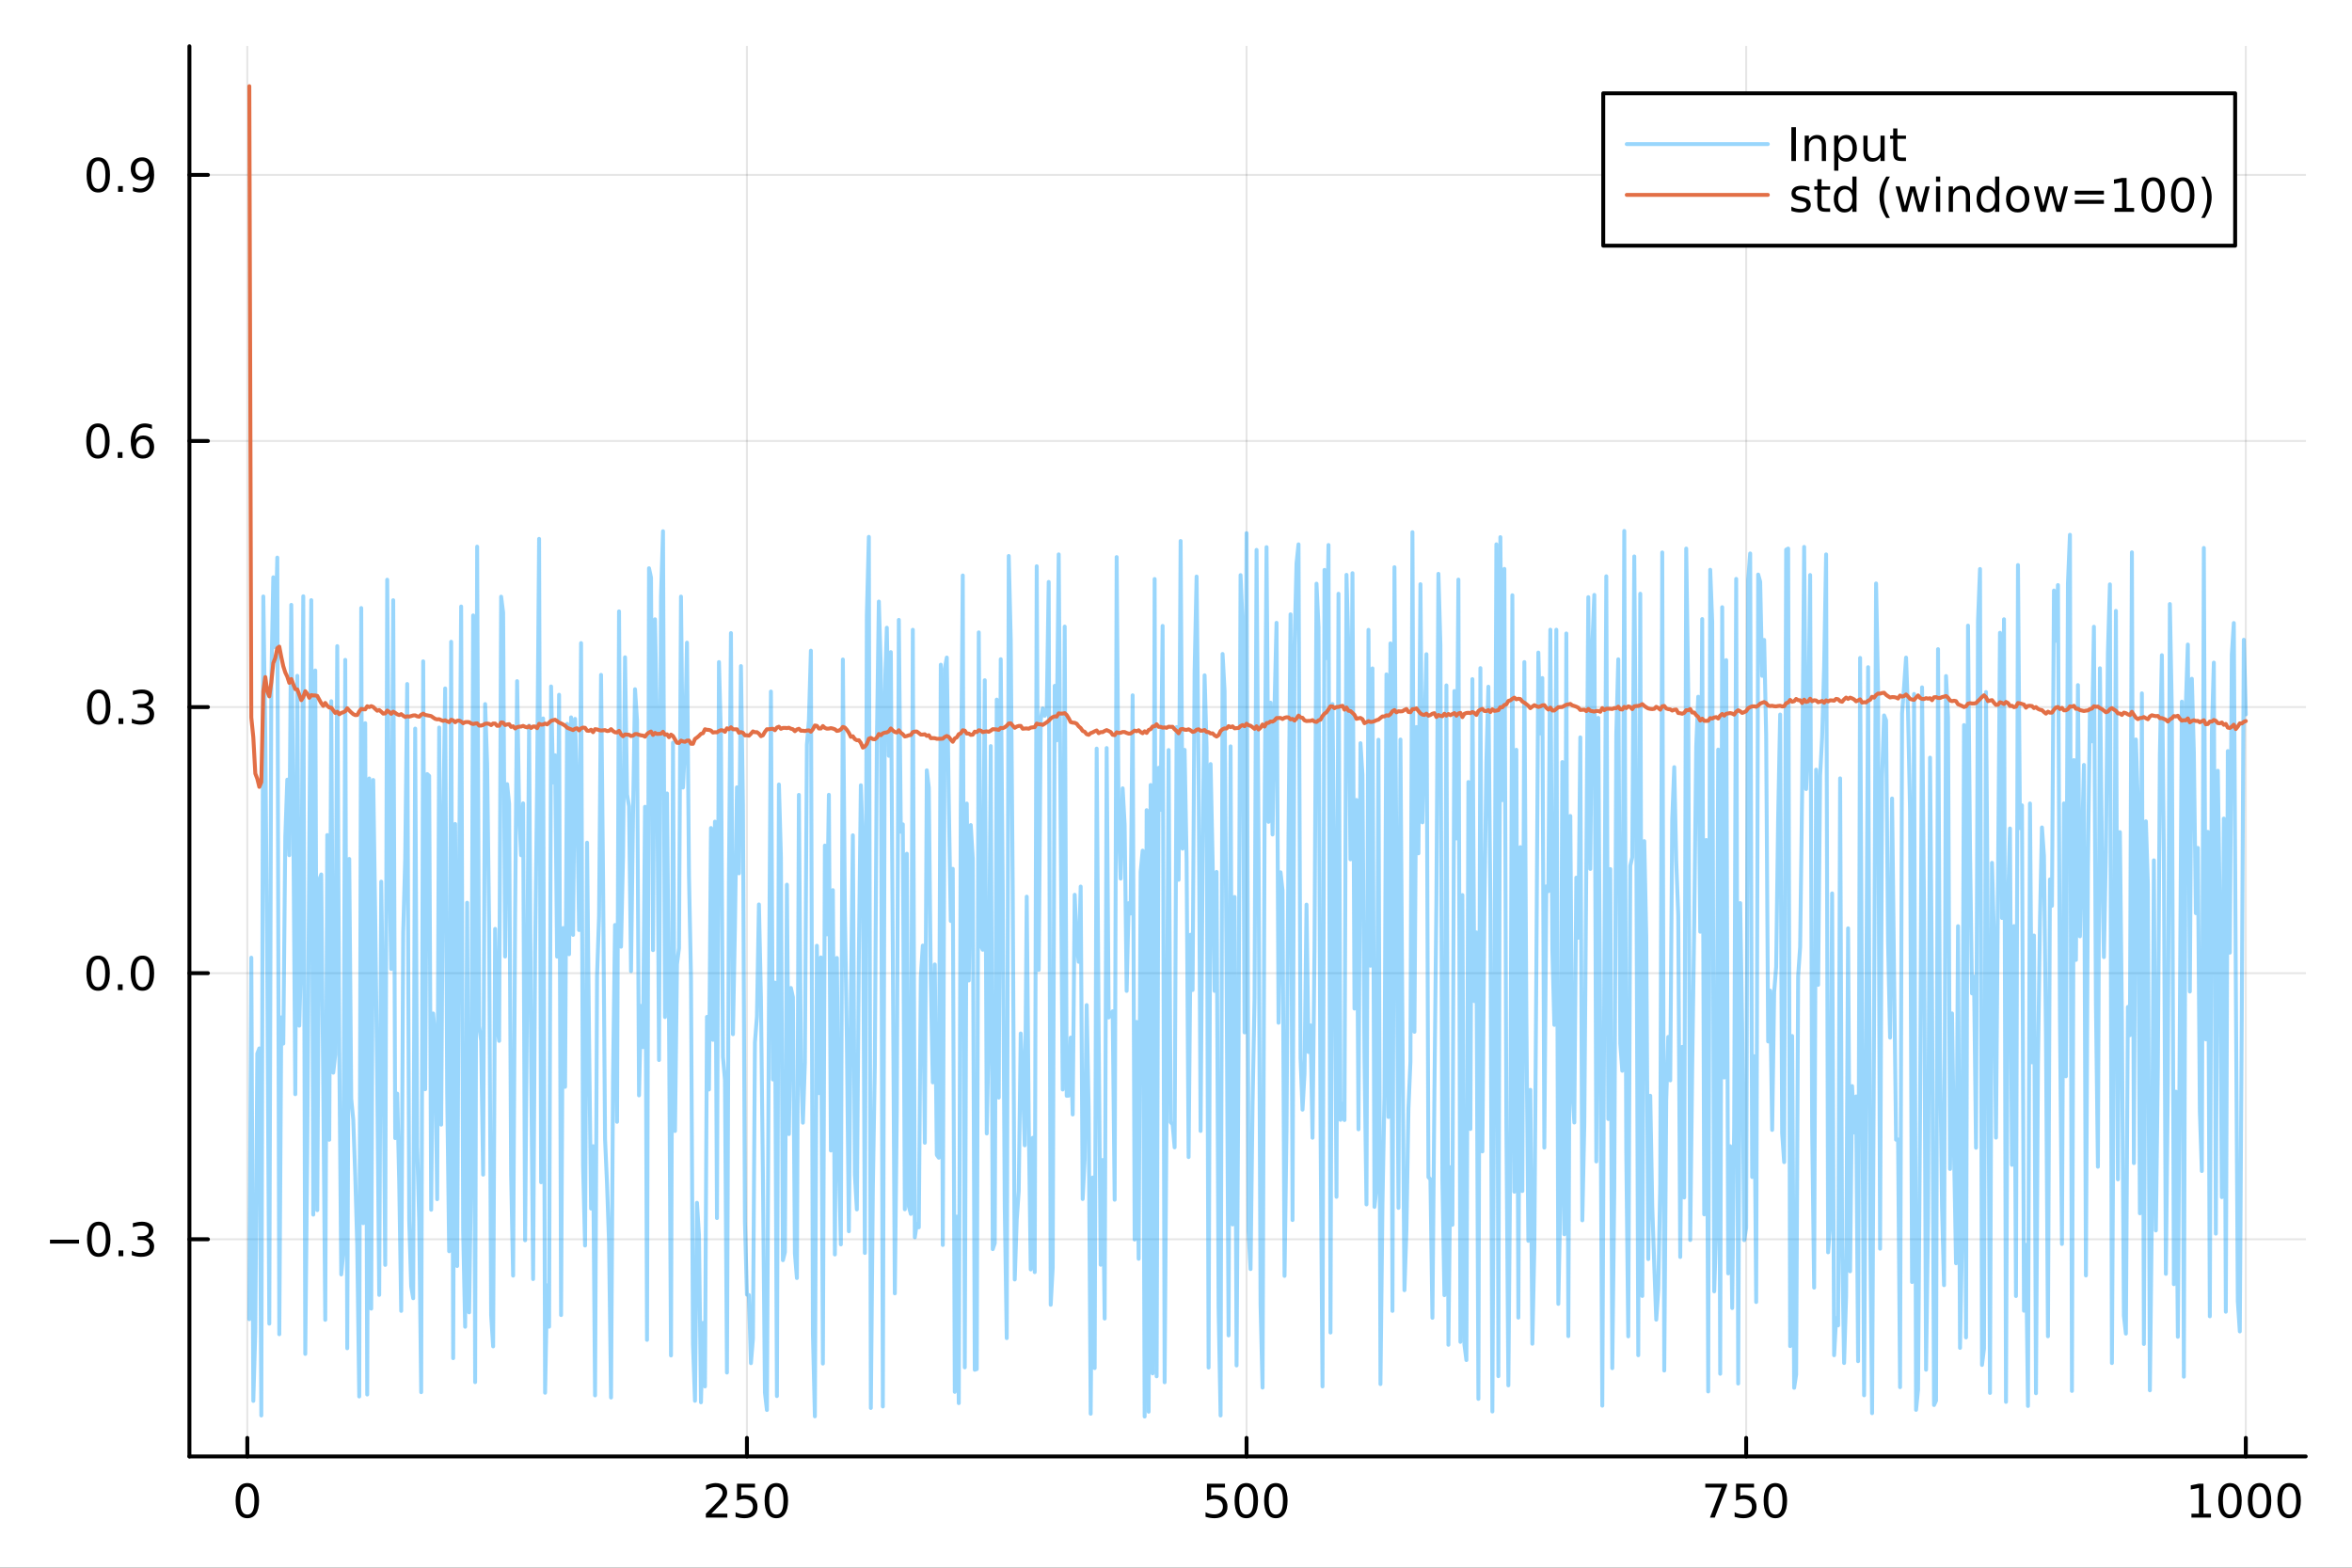 <?xml version="1.0" encoding="utf-8"?>
<svg xmlns="http://www.w3.org/2000/svg" xmlns:xlink="http://www.w3.org/1999/xlink" width="600" height="400" viewBox="0 0 2400 1600">
<rect x="0" y="0" width="2400" height="1600" fill="#333333" stroke="none"/>
<defs>
  <clipPath id="clip120">
    <rect x="0" y="0" width="2400" height="1600"/>
  </clipPath>
</defs>
<path clip-path="url(#clip120)" d="M0 1600 L2400 1600 L2400 0 L0 0  Z" fill="#ffffff" fill-rule="evenodd" fill-opacity="1"/>
<defs>
  <clipPath id="clip121">
    <rect x="480" y="0" width="1681" height="1600"/>
  </clipPath>
</defs>
<path clip-path="url(#clip120)" d="M193.288 1486.45 L2352.76 1486.45 L2352.76 47.244 L193.288 47.244  Z" fill="#ffffff" fill-rule="evenodd" fill-opacity="1"/>
<defs>
  <clipPath id="clip122">
    <rect x="193" y="47" width="2160" height="1440"/>
  </clipPath>
</defs>
<polyline clip-path="url(#clip122)" style="stroke:#000000; stroke-linecap:round; stroke-linejoin:round; stroke-width:2; stroke-opacity:0.1; fill:none" points="252.366,1486.45 252.366,47.244 "/>
<polyline clip-path="url(#clip122)" style="stroke:#000000; stroke-linecap:round; stroke-linejoin:round; stroke-width:2; stroke-opacity:0.1; fill:none" points="762.184,1486.45 762.184,47.244 "/>
<polyline clip-path="url(#clip122)" style="stroke:#000000; stroke-linecap:round; stroke-linejoin:round; stroke-width:2; stroke-opacity:0.1; fill:none" points="1272,1486.45 1272,47.244 "/>
<polyline clip-path="url(#clip122)" style="stroke:#000000; stroke-linecap:round; stroke-linejoin:round; stroke-width:2; stroke-opacity:0.1; fill:none" points="1781.82,1486.45 1781.82,47.244 "/>
<polyline clip-path="url(#clip122)" style="stroke:#000000; stroke-linecap:round; stroke-linejoin:round; stroke-width:2; stroke-opacity:0.1; fill:none" points="2291.64,1486.45 2291.64,47.244 "/>
<polyline clip-path="url(#clip120)" style="stroke:#000000; stroke-linecap:round; stroke-linejoin:round; stroke-width:4; stroke-opacity:1; fill:none" points="193.288,1486.45 2352.76,1486.45 "/>
<polyline clip-path="url(#clip120)" style="stroke:#000000; stroke-linecap:round; stroke-linejoin:round; stroke-width:4; stroke-opacity:1; fill:none" points="252.366,1486.45 252.366,1467.55 "/>
<polyline clip-path="url(#clip120)" style="stroke:#000000; stroke-linecap:round; stroke-linejoin:round; stroke-width:4; stroke-opacity:1; fill:none" points="762.184,1486.45 762.184,1467.55 "/>
<polyline clip-path="url(#clip120)" style="stroke:#000000; stroke-linecap:round; stroke-linejoin:round; stroke-width:4; stroke-opacity:1; fill:none" points="1272,1486.45 1272,1467.55 "/>
<polyline clip-path="url(#clip120)" style="stroke:#000000; stroke-linecap:round; stroke-linejoin:round; stroke-width:4; stroke-opacity:1; fill:none" points="1781.82,1486.45 1781.82,1467.55 "/>
<polyline clip-path="url(#clip120)" style="stroke:#000000; stroke-linecap:round; stroke-linejoin:round; stroke-width:4; stroke-opacity:1; fill:none" points="2291.64,1486.45 2291.64,1467.55 "/>
<path clip-path="url(#clip120)" d="M252.366 1517.37 Q248.755 1517.37 246.926 1520.93 Q245.12 1524.47 245.12 1531.6 Q245.12 1538.71 246.926 1542.27 Q248.755 1545.82 252.366 1545.82 Q256 1545.82 257.805 1542.27 Q259.634 1538.71 259.634 1531.6 Q259.634 1524.47 257.805 1520.93 Q256 1517.37 252.366 1517.37 M252.366 1513.66 Q258.176 1513.66 261.231 1518.27 Q264.31 1522.85 264.31 1531.6 Q264.31 1540.33 261.231 1544.94 Q258.176 1549.52 252.366 1549.52 Q246.555 1549.52 243.477 1544.94 Q240.421 1540.33 240.421 1531.6 Q240.421 1522.85 243.477 1518.27 Q246.555 1513.66 252.366 1513.66 Z" fill="#000000" fill-rule="nonzero" fill-opacity="1" /><path clip-path="url(#clip120)" d="M725.876 1544.91 L742.196 1544.91 L742.196 1548.85 L720.251 1548.85 L720.251 1544.91 Q722.913 1542.16 727.497 1537.53 Q732.103 1532.88 733.284 1531.53 Q735.529 1529.01 736.409 1527.27 Q737.311 1525.51 737.311 1523.82 Q737.311 1521.07 735.367 1519.33 Q733.446 1517.6 730.344 1517.6 Q728.145 1517.6 725.691 1518.36 Q723.261 1519.13 720.483 1520.68 L720.483 1515.95 Q723.307 1514.82 725.761 1514.24 Q728.214 1513.66 730.251 1513.66 Q735.622 1513.66 738.816 1516.35 Q742.01 1519.03 742.01 1523.52 Q742.01 1525.65 741.2 1527.57 Q740.413 1529.47 738.307 1532.07 Q737.728 1532.74 734.626 1535.95 Q731.524 1539.15 725.876 1544.91 Z" fill="#000000" fill-rule="nonzero" fill-opacity="1" /><path clip-path="url(#clip120)" d="M752.057 1514.29 L770.413 1514.29 L770.413 1518.22 L756.339 1518.22 L756.339 1526.7 Q757.358 1526.35 758.376 1526.19 Q759.395 1526 760.413 1526 Q766.2 1526 769.58 1529.17 Q772.959 1532.34 772.959 1537.76 Q772.959 1543.34 769.487 1546.44 Q766.015 1549.52 759.696 1549.52 Q757.52 1549.52 755.251 1549.15 Q753.006 1548.78 750.598 1548.04 L750.598 1543.34 Q752.682 1544.47 754.904 1545.03 Q757.126 1545.58 759.603 1545.58 Q763.608 1545.58 765.945 1543.48 Q768.283 1541.37 768.283 1537.76 Q768.283 1534.15 765.945 1532.04 Q763.608 1529.94 759.603 1529.94 Q757.728 1529.94 755.853 1530.35 Q754.001 1530.77 752.057 1531.65 L752.057 1514.29 Z" fill="#000000" fill-rule="nonzero" fill-opacity="1" /><path clip-path="url(#clip120)" d="M792.172 1517.37 Q788.561 1517.37 786.732 1520.93 Q784.927 1524.47 784.927 1531.6 Q784.927 1538.71 786.732 1542.27 Q788.561 1545.82 792.172 1545.82 Q795.806 1545.82 797.612 1542.27 Q799.441 1538.71 799.441 1531.6 Q799.441 1524.47 797.612 1520.93 Q795.806 1517.37 792.172 1517.37 M792.172 1513.66 Q797.982 1513.66 801.038 1518.27 Q804.117 1522.85 804.117 1531.6 Q804.117 1540.33 801.038 1544.94 Q797.982 1549.52 792.172 1549.52 Q786.362 1549.52 783.283 1544.94 Q780.228 1540.33 780.228 1531.6 Q780.228 1522.85 783.283 1518.27 Q786.362 1513.66 792.172 1513.66 Z" fill="#000000" fill-rule="nonzero" fill-opacity="1" /><path clip-path="url(#clip120)" d="M1231.62 1514.29 L1249.98 1514.29 L1249.98 1518.22 L1235.9 1518.22 L1235.9 1526.7 Q1236.92 1526.35 1237.94 1526.19 Q1238.96 1526 1239.98 1526 Q1245.76 1526 1249.14 1529.17 Q1252.52 1532.34 1252.52 1537.76 Q1252.52 1543.34 1249.05 1546.44 Q1245.58 1549.52 1239.26 1549.52 Q1237.08 1549.52 1234.81 1549.15 Q1232.57 1548.78 1230.16 1548.04 L1230.16 1543.34 Q1232.25 1544.47 1234.47 1545.03 Q1236.69 1545.58 1239.17 1545.58 Q1243.17 1545.58 1245.51 1543.48 Q1247.85 1541.37 1247.85 1537.76 Q1247.85 1534.15 1245.51 1532.04 Q1243.17 1529.94 1239.17 1529.94 Q1237.29 1529.94 1235.42 1530.35 Q1233.56 1530.77 1231.62 1531.65 L1231.62 1514.29 Z" fill="#000000" fill-rule="nonzero" fill-opacity="1" /><path clip-path="url(#clip120)" d="M1271.74 1517.37 Q1268.12 1517.37 1266.3 1520.93 Q1264.49 1524.47 1264.49 1531.6 Q1264.49 1538.71 1266.3 1542.27 Q1268.12 1545.82 1271.74 1545.82 Q1275.37 1545.82 1277.18 1542.27 Q1279 1538.71 1279 1531.6 Q1279 1524.47 1277.18 1520.93 Q1275.37 1517.37 1271.74 1517.37 M1271.74 1513.66 Q1277.55 1513.66 1280.6 1518.27 Q1283.68 1522.85 1283.68 1531.6 Q1283.68 1540.33 1280.6 1544.94 Q1277.55 1549.52 1271.74 1549.52 Q1265.93 1549.52 1262.85 1544.94 Q1259.79 1540.33 1259.79 1531.6 Q1259.79 1522.85 1262.85 1518.27 Q1265.93 1513.66 1271.74 1513.66 Z" fill="#000000" fill-rule="nonzero" fill-opacity="1" /><path clip-path="url(#clip120)" d="M1301.9 1517.37 Q1298.29 1517.37 1296.46 1520.93 Q1294.65 1524.47 1294.65 1531.6 Q1294.65 1538.71 1296.46 1542.27 Q1298.29 1545.82 1301.9 1545.82 Q1305.53 1545.82 1307.34 1542.27 Q1309.17 1538.71 1309.17 1531.6 Q1309.17 1524.47 1307.34 1520.93 Q1305.53 1517.37 1301.9 1517.37 M1301.9 1513.66 Q1307.71 1513.66 1310.76 1518.27 Q1313.84 1522.85 1313.84 1531.6 Q1313.84 1540.33 1310.76 1544.94 Q1307.71 1549.52 1301.9 1549.52 Q1296.09 1549.52 1293.01 1544.94 Q1289.95 1540.33 1289.95 1531.6 Q1289.95 1522.85 1293.01 1518.27 Q1296.09 1513.66 1301.9 1513.66 Z" fill="#000000" fill-rule="nonzero" fill-opacity="1" /><path clip-path="url(#clip120)" d="M1740.1 1514.29 L1762.32 1514.29 L1762.32 1516.28 L1749.77 1548.85 L1744.89 1548.85 L1756.69 1518.22 L1740.1 1518.22 L1740.1 1514.29 Z" fill="#000000" fill-rule="nonzero" fill-opacity="1" /><path clip-path="url(#clip120)" d="M1771.48 1514.29 L1789.84 1514.29 L1789.84 1518.22 L1775.77 1518.22 L1775.77 1526.7 Q1776.79 1526.35 1777.8 1526.19 Q1778.82 1526 1779.84 1526 Q1785.63 1526 1789.01 1529.17 Q1792.39 1532.34 1792.39 1537.76 Q1792.39 1543.34 1788.92 1546.44 Q1785.44 1549.52 1779.12 1549.52 Q1776.95 1549.52 1774.68 1549.15 Q1772.43 1548.78 1770.03 1548.04 L1770.03 1543.34 Q1772.11 1544.47 1774.33 1545.03 Q1776.55 1545.58 1779.03 1545.58 Q1783.04 1545.58 1785.37 1543.48 Q1787.71 1541.37 1787.71 1537.76 Q1787.71 1534.15 1785.37 1532.04 Q1783.04 1529.94 1779.03 1529.94 Q1777.16 1529.94 1775.28 1530.35 Q1773.43 1530.77 1771.48 1531.65 L1771.48 1514.29 Z" fill="#000000" fill-rule="nonzero" fill-opacity="1" /><path clip-path="url(#clip120)" d="M1811.6 1517.37 Q1807.99 1517.37 1806.16 1520.93 Q1804.36 1524.47 1804.36 1531.6 Q1804.36 1538.71 1806.16 1542.27 Q1807.99 1545.82 1811.6 1545.82 Q1815.23 1545.82 1817.04 1542.27 Q1818.87 1538.71 1818.87 1531.6 Q1818.87 1524.47 1817.04 1520.93 Q1815.23 1517.37 1811.6 1517.37 M1811.6 1513.66 Q1817.41 1513.66 1820.47 1518.27 Q1823.54 1522.85 1823.54 1531.6 Q1823.54 1540.33 1820.47 1544.94 Q1817.41 1549.52 1811.6 1549.52 Q1805.79 1549.52 1802.71 1544.94 Q1799.66 1540.33 1799.66 1531.6 Q1799.66 1522.85 1802.71 1518.27 Q1805.79 1513.66 1811.6 1513.66 Z" fill="#000000" fill-rule="nonzero" fill-opacity="1" /><path clip-path="url(#clip120)" d="M2236.16 1544.91 L2243.8 1544.91 L2243.8 1518.55 L2235.49 1520.21 L2235.49 1515.95 L2243.76 1514.29 L2248.43 1514.29 L2248.43 1544.91 L2256.07 1544.91 L2256.07 1548.85 L2236.16 1548.85 L2236.16 1544.91 Z" fill="#000000" fill-rule="nonzero" fill-opacity="1" /><path clip-path="url(#clip120)" d="M2275.52 1517.37 Q2271.91 1517.37 2270.08 1520.93 Q2268.27 1524.47 2268.27 1531.6 Q2268.27 1538.71 2270.08 1542.27 Q2271.91 1545.82 2275.52 1545.82 Q2279.15 1545.82 2280.96 1542.27 Q2282.78 1538.71 2282.78 1531.6 Q2282.78 1524.47 2280.96 1520.93 Q2279.15 1517.37 2275.52 1517.37 M2275.52 1513.66 Q2281.33 1513.66 2284.38 1518.27 Q2287.46 1522.85 2287.46 1531.6 Q2287.46 1540.33 2284.38 1544.94 Q2281.33 1549.52 2275.52 1549.52 Q2269.71 1549.52 2266.63 1544.94 Q2263.57 1540.33 2263.57 1531.6 Q2263.57 1522.85 2266.63 1518.27 Q2269.71 1513.66 2275.52 1513.66 Z" fill="#000000" fill-rule="nonzero" fill-opacity="1" /><path clip-path="url(#clip120)" d="M2305.68 1517.37 Q2302.07 1517.37 2300.24 1520.93 Q2298.43 1524.47 2298.43 1531.6 Q2298.43 1538.71 2300.24 1542.27 Q2302.07 1545.82 2305.68 1545.82 Q2309.31 1545.82 2311.12 1542.27 Q2312.95 1538.71 2312.95 1531.6 Q2312.95 1524.47 2311.12 1520.93 Q2309.31 1517.37 2305.68 1517.37 M2305.68 1513.66 Q2311.49 1513.66 2314.54 1518.27 Q2317.62 1522.85 2317.62 1531.6 Q2317.62 1540.33 2314.54 1544.94 Q2311.49 1549.52 2305.68 1549.52 Q2299.87 1549.52 2296.79 1544.94 Q2293.73 1540.33 2293.73 1531.6 Q2293.73 1522.85 2296.79 1518.27 Q2299.87 1513.66 2305.68 1513.66 Z" fill="#000000" fill-rule="nonzero" fill-opacity="1" /><path clip-path="url(#clip120)" d="M2335.84 1517.37 Q2332.23 1517.37 2330.4 1520.93 Q2328.59 1524.47 2328.59 1531.6 Q2328.59 1538.71 2330.4 1542.27 Q2332.23 1545.82 2335.84 1545.82 Q2339.47 1545.82 2341.28 1542.27 Q2343.11 1538.71 2343.11 1531.6 Q2343.11 1524.47 2341.28 1520.93 Q2339.47 1517.37 2335.84 1517.37 M2335.84 1513.66 Q2341.65 1513.66 2344.71 1518.27 Q2347.78 1522.85 2347.78 1531.6 Q2347.78 1540.33 2344.71 1544.94 Q2341.65 1549.52 2335.84 1549.52 Q2330.03 1549.52 2326.95 1544.94 Q2323.9 1540.33 2323.9 1531.6 Q2323.9 1522.85 2326.95 1518.27 Q2330.03 1513.66 2335.84 1513.66 Z" fill="#000000" fill-rule="nonzero" fill-opacity="1" /><polyline clip-path="url(#clip122)" style="stroke:#000000; stroke-linecap:round; stroke-linejoin:round; stroke-width:2; stroke-opacity:0.1; fill:none" points="193.288,1264.81 2352.76,1264.81 "/>
<polyline clip-path="url(#clip122)" style="stroke:#000000; stroke-linecap:round; stroke-linejoin:round; stroke-width:2; stroke-opacity:0.1; fill:none" points="193.288,993.231 2352.76,993.231 "/>
<polyline clip-path="url(#clip122)" style="stroke:#000000; stroke-linecap:round; stroke-linejoin:round; stroke-width:2; stroke-opacity:0.1; fill:none" points="193.288,721.655 2352.76,721.655 "/>
<polyline clip-path="url(#clip122)" style="stroke:#000000; stroke-linecap:round; stroke-linejoin:round; stroke-width:2; stroke-opacity:0.1; fill:none" points="193.288,450.078 2352.76,450.078 "/>
<polyline clip-path="url(#clip122)" style="stroke:#000000; stroke-linecap:round; stroke-linejoin:round; stroke-width:2; stroke-opacity:0.1; fill:none" points="193.288,178.502 2352.76,178.502 "/>
<polyline clip-path="url(#clip120)" style="stroke:#000000; stroke-linecap:round; stroke-linejoin:round; stroke-width:4; stroke-opacity:1; fill:none" points="193.288,1486.45 193.288,47.244 "/>
<polyline clip-path="url(#clip120)" style="stroke:#000000; stroke-linecap:round; stroke-linejoin:round; stroke-width:4; stroke-opacity:1; fill:none" points="193.288,1264.81 212.185,1264.81 "/>
<polyline clip-path="url(#clip120)" style="stroke:#000000; stroke-linecap:round; stroke-linejoin:round; stroke-width:4; stroke-opacity:1; fill:none" points="193.288,993.231 212.185,993.231 "/>
<polyline clip-path="url(#clip120)" style="stroke:#000000; stroke-linecap:round; stroke-linejoin:round; stroke-width:4; stroke-opacity:1; fill:none" points="193.288,721.655 212.185,721.655 "/>
<polyline clip-path="url(#clip120)" style="stroke:#000000; stroke-linecap:round; stroke-linejoin:round; stroke-width:4; stroke-opacity:1; fill:none" points="193.288,450.078 212.185,450.078 "/>
<polyline clip-path="url(#clip120)" style="stroke:#000000; stroke-linecap:round; stroke-linejoin:round; stroke-width:4; stroke-opacity:1; fill:none" points="193.288,178.502 212.185,178.502 "/>
<path clip-path="url(#clip120)" d="M50.992 1265.26 L80.668 1265.26 L80.668 1269.19 L50.992 1269.19 L50.992 1265.26 Z" fill="#000000" fill-rule="nonzero" fill-opacity="1" /><path clip-path="url(#clip120)" d="M100.76 1250.61 Q97.149 1250.61 95.321 1254.17 Q93.515 1257.71 93.515 1264.84 Q93.515 1271.95 95.321 1275.51 Q97.149 1279.06 100.76 1279.06 Q104.395 1279.06 106.2 1275.51 Q108.029 1271.95 108.029 1264.84 Q108.029 1257.71 106.2 1254.17 Q104.395 1250.61 100.76 1250.61 M100.76 1246.9 Q106.571 1246.9 109.626 1251.51 Q112.705 1256.09 112.705 1264.84 Q112.705 1273.57 109.626 1278.18 Q106.571 1282.76 100.76 1282.76 Q94.95 1282.76 91.871 1278.18 Q88.816 1273.57 88.816 1264.84 Q88.816 1256.09 91.871 1251.51 Q94.95 1246.9 100.76 1246.9 Z" fill="#000000" fill-rule="nonzero" fill-opacity="1" /><path clip-path="url(#clip120)" d="M120.922 1276.21 L125.807 1276.21 L125.807 1282.09 L120.922 1282.09 L120.922 1276.21 Z" fill="#000000" fill-rule="nonzero" fill-opacity="1" /><path clip-path="url(#clip120)" d="M150.158 1263.45 Q153.515 1264.17 155.39 1266.44 Q157.288 1268.71 157.288 1272.04 Q157.288 1277.16 153.769 1279.96 Q150.251 1282.76 143.769 1282.76 Q141.593 1282.76 139.279 1282.32 Q136.987 1281.9 134.533 1281.05 L134.533 1276.53 Q136.478 1277.67 138.793 1278.24 Q141.107 1278.82 143.631 1278.82 Q148.029 1278.82 150.32 1277.09 Q152.635 1275.35 152.635 1272.04 Q152.635 1268.99 150.482 1267.27 Q148.353 1265.54 144.533 1265.54 L140.506 1265.54 L140.506 1261.69 L144.718 1261.69 Q148.168 1261.69 149.996 1260.33 Q151.825 1258.94 151.825 1256.35 Q151.825 1253.68 149.927 1252.27 Q148.052 1250.84 144.533 1250.84 Q142.612 1250.84 140.413 1251.25 Q138.214 1251.67 135.575 1252.55 L135.575 1248.38 Q138.237 1247.64 140.552 1247.27 Q142.89 1246.9 144.95 1246.9 Q150.274 1246.9 153.376 1249.33 Q156.478 1251.74 156.478 1255.86 Q156.478 1258.73 154.834 1260.72 Q153.191 1262.69 150.158 1263.45 Z" fill="#000000" fill-rule="nonzero" fill-opacity="1" /><path clip-path="url(#clip120)" d="M100.112 979.03 Q96.501 979.03 94.672 982.595 Q92.867 986.136 92.867 993.266 Q92.867 1000.37 94.672 1003.94 Q96.501 1007.48 100.112 1007.48 Q103.746 1007.48 105.552 1003.94 Q107.381 1000.37 107.381 993.266 Q107.381 986.136 105.552 982.595 Q103.746 979.03 100.112 979.03 M100.112 975.326 Q105.922 975.326 108.978 979.933 Q112.057 984.516 112.057 993.266 Q112.057 1001.99 108.978 1006.6 Q105.922 1011.18 100.112 1011.18 Q94.302 1011.18 91.223 1006.6 Q88.168 1001.99 88.168 993.266 Q88.168 984.516 91.223 979.933 Q94.302 975.326 100.112 975.326 Z" fill="#000000" fill-rule="nonzero" fill-opacity="1" /><path clip-path="url(#clip120)" d="M120.274 1004.63 L125.158 1004.63 L125.158 1010.51 L120.274 1010.51 L120.274 1004.63 Z" fill="#000000" fill-rule="nonzero" fill-opacity="1" /><path clip-path="url(#clip120)" d="M145.343 979.03 Q141.732 979.03 139.904 982.595 Q138.098 986.136 138.098 993.266 Q138.098 1000.37 139.904 1003.94 Q141.732 1007.48 145.343 1007.48 Q148.978 1007.48 150.783 1003.94 Q152.612 1000.37 152.612 993.266 Q152.612 986.136 150.783 982.595 Q148.978 979.03 145.343 979.03 M145.343 975.326 Q151.154 975.326 154.209 979.933 Q157.288 984.516 157.288 993.266 Q157.288 1001.99 154.209 1006.6 Q151.154 1011.18 145.343 1011.18 Q139.533 1011.18 136.455 1006.6 Q133.399 1001.99 133.399 993.266 Q133.399 984.516 136.455 979.933 Q139.533 975.326 145.343 975.326 Z" fill="#000000" fill-rule="nonzero" fill-opacity="1" /><path clip-path="url(#clip120)" d="M100.76 707.453 Q97.149 707.453 95.321 711.018 Q93.515 714.56 93.515 721.689 Q93.515 728.796 95.321 732.361 Q97.149 735.902 100.76 735.902 Q104.395 735.902 106.2 732.361 Q108.029 728.796 108.029 721.689 Q108.029 714.56 106.2 711.018 Q104.395 707.453 100.76 707.453 M100.76 703.75 Q106.571 703.75 109.626 708.356 Q112.705 712.939 112.705 721.689 Q112.705 730.416 109.626 735.023 Q106.571 739.606 100.76 739.606 Q94.95 739.606 91.871 735.023 Q88.816 730.416 88.816 721.689 Q88.816 712.939 91.871 708.356 Q94.95 703.75 100.76 703.75 Z" fill="#000000" fill-rule="nonzero" fill-opacity="1" /><path clip-path="url(#clip120)" d="M120.922 733.055 L125.807 733.055 L125.807 738.935 L120.922 738.935 L120.922 733.055 Z" fill="#000000" fill-rule="nonzero" fill-opacity="1" /><path clip-path="url(#clip120)" d="M150.158 720.3 Q153.515 721.018 155.39 723.287 Q157.288 725.555 157.288 728.888 Q157.288 734.004 153.769 736.805 Q150.251 739.606 143.769 739.606 Q141.593 739.606 139.279 739.166 Q136.987 738.749 134.533 737.893 L134.533 733.379 Q136.478 734.513 138.793 735.092 Q141.107 735.671 143.631 735.671 Q148.029 735.671 150.32 733.935 Q152.635 732.199 152.635 728.888 Q152.635 725.833 150.482 724.12 Q148.353 722.384 144.533 722.384 L140.506 722.384 L140.506 718.541 L144.718 718.541 Q148.168 718.541 149.996 717.175 Q151.825 715.787 151.825 713.194 Q151.825 710.532 149.927 709.12 Q148.052 707.685 144.533 707.685 Q142.612 707.685 140.413 708.101 Q138.214 708.518 135.575 709.398 L135.575 705.231 Q138.237 704.49 140.552 704.12 Q142.89 703.75 144.95 703.75 Q150.274 703.75 153.376 706.18 Q156.478 708.588 156.478 712.708 Q156.478 715.578 154.834 717.569 Q153.191 719.537 150.158 720.3 Z" fill="#000000" fill-rule="nonzero" fill-opacity="1" /><path clip-path="url(#clip120)" d="M99.95 435.877 Q96.339 435.877 94.51 439.442 Q92.705 442.983 92.705 450.113 Q92.705 457.219 94.51 460.784 Q96.339 464.326 99.95 464.326 Q103.584 464.326 105.39 460.784 Q107.219 457.219 107.219 450.113 Q107.219 442.983 105.39 439.442 Q103.584 435.877 99.95 435.877 M99.95 432.173 Q105.76 432.173 108.816 436.78 Q111.895 441.363 111.895 450.113 Q111.895 458.84 108.816 463.446 Q105.76 468.029 99.95 468.029 Q94.14 468.029 91.061 463.446 Q88.006 458.84 88.006 450.113 Q88.006 441.363 91.061 436.78 Q94.14 432.173 99.95 432.173 Z" fill="#000000" fill-rule="nonzero" fill-opacity="1" /><path clip-path="url(#clip120)" d="M120.112 461.479 L124.996 461.479 L124.996 467.358 L120.112 467.358 L120.112 461.479 Z" fill="#000000" fill-rule="nonzero" fill-opacity="1" /><path clip-path="url(#clip120)" d="M145.76 448.215 Q142.612 448.215 140.76 450.368 Q138.931 452.52 138.931 456.27 Q138.931 459.997 140.76 462.173 Q142.612 464.326 145.76 464.326 Q148.908 464.326 150.737 462.173 Q152.589 459.997 152.589 456.27 Q152.589 452.52 150.737 450.368 Q148.908 448.215 145.76 448.215 M155.042 433.562 L155.042 437.821 Q153.283 436.988 151.478 436.548 Q149.695 436.108 147.936 436.108 Q143.306 436.108 140.853 439.233 Q138.422 442.358 138.075 448.678 Q139.441 446.664 141.501 445.599 Q143.561 444.511 146.038 444.511 Q151.246 444.511 154.255 447.682 Q157.288 450.831 157.288 456.27 Q157.288 461.594 154.14 464.812 Q150.992 468.029 145.76 468.029 Q139.765 468.029 136.594 463.446 Q133.422 458.84 133.422 450.113 Q133.422 441.919 137.311 437.057 Q141.2 432.173 147.751 432.173 Q149.51 432.173 151.293 432.52 Q153.098 432.868 155.042 433.562 Z" fill="#000000" fill-rule="nonzero" fill-opacity="1" /><path clip-path="url(#clip120)" d="M100.297 164.3 Q96.686 164.3 94.858 167.865 Q93.052 171.407 93.052 178.536 Q93.052 185.643 94.858 189.208 Q96.686 192.749 100.297 192.749 Q103.932 192.749 105.737 189.208 Q107.566 185.643 107.566 178.536 Q107.566 171.407 105.737 167.865 Q103.932 164.3 100.297 164.3 M100.297 160.597 Q106.108 160.597 109.163 165.203 Q112.242 169.787 112.242 178.536 Q112.242 187.263 109.163 191.87 Q106.108 196.453 100.297 196.453 Q94.487 196.453 91.409 191.87 Q88.353 187.263 88.353 178.536 Q88.353 169.787 91.409 165.203 Q94.487 160.597 100.297 160.597 Z" fill="#000000" fill-rule="nonzero" fill-opacity="1" /><path clip-path="url(#clip120)" d="M120.459 189.902 L125.344 189.902 L125.344 195.782 L120.459 195.782 L120.459 189.902 Z" fill="#000000" fill-rule="nonzero" fill-opacity="1" /><path clip-path="url(#clip120)" d="M135.668 195.064 L135.668 190.805 Q137.427 191.638 139.232 192.078 Q141.038 192.518 142.774 192.518 Q147.404 192.518 149.834 189.416 Q152.288 186.291 152.635 179.949 Q151.293 181.939 149.232 183.004 Q147.172 184.069 144.672 184.069 Q139.487 184.069 136.455 180.944 Q133.445 177.796 133.445 172.356 Q133.445 167.032 136.594 163.814 Q139.742 160.597 144.973 160.597 Q150.968 160.597 154.117 165.203 Q157.288 169.787 157.288 178.536 Q157.288 186.708 153.399 191.592 Q149.533 196.453 142.982 196.453 Q141.223 196.453 139.418 196.106 Q137.612 195.759 135.668 195.064 M144.973 180.411 Q148.121 180.411 149.95 178.259 Q151.802 176.106 151.802 172.356 Q151.802 168.629 149.95 166.476 Q148.121 164.3 144.973 164.3 Q141.825 164.3 139.973 166.476 Q138.144 168.629 138.144 172.356 Q138.144 176.106 139.973 178.259 Q141.825 180.411 144.973 180.411 Z" fill="#000000" fill-rule="nonzero" fill-opacity="1" /><polyline clip-path="url(#clip122)" style="stroke:#009af9; stroke-linecap:round; stroke-linejoin:round; stroke-width:4; stroke-opacity:0.4; fill:none" points="254.405,1346.36 256.444,977.41 258.483,1429.78 260.523,1358.43 262.562,1075.31 264.601,1070 266.641,1444.67 268.68,608.736 270.719,752.62 272.758,997.951 274.798,1350.93 276.837,697.412 278.876,589.191 280.915,660.641 282.955,569.08 284.994,1361.75 287.033,1038.35 289.073,1065.13 291.112,854.383 293.151,795.728 295.19,872.837 297.23,617.323 299.269,834.55 301.308,1116.77 303.347,689.71 305.387,1046.8 307.426,969.615 309.465,608.569 311.505,1381.82 313.544,1171.92 315.583,867.995 317.622,612.513 319.662,1239.69 321.701,684.302 323.74,1235.1 325.779,897.818 327.819,892.479 329.858,1107.02 331.897,1347.03 333.937,852.268 335.976,1163.26 338.015,715.641 340.054,1094.79 342.094,1076.11 344.133,659.453 346.172,1068.71 348.211,1300.71 350.251,1278.82 352.29,673.451 354.329,1376.05 356.369,876.657 358.408,1121.5 360.447,1142.56 362.486,1199.5 364.526,1270.82 366.565,1425.26 368.604,620.568 370.643,1248.38 372.683,738.102 374.722,1423.27 376.761,794.503 378.801,1335.6 380.84,796.048 382.879,934.903 384.918,1105.57 386.958,1321.59 388.997,899.844 391.036,1038.5 393.075,1290.97 395.115,591.663 397.154,873.945 399.193,988.951 401.233,612.582 403.272,1161.58 405.311,1116.17 407.35,1206.08 409.39,1337.94 411.429,951.718 413.468,877.064 415.507,698.08 417.547,1245.35 419.586,1312.84 421.625,1325.02 423.665,743.604 425.704,1170.08 427.743,1246.45 429.782,1420.87 431.822,674.963 433.861,1111.71 435.9,790.042 437.939,791.887 439.979,1234.67 442.018,1034.37 444.057,1060.86 446.097,1223.91 448.136,742.533 450.175,1147.83 452.214,843.908 454.254,702.628 456.293,1113.13 458.332,1277.04 460.371,654.999 462.411,1386.17 464.45,840.975 466.489,1292.1 468.529,889.499 470.568,619.018 472.607,1256.28 474.646,1354.11 476.686,921.338 478.725,1339.43 480.764,1192.62 482.803,628.097 484.843,1410.61 486.882,557.92 488.921,1047.32 490.961,1062.08 493,1198.88 495.039,718.578 497.078,779.713 499.118,944.363 501.157,1342.1 503.196,1374.13 505.235,948.033 507.275,1045.96 509.314,1062.36 511.353,608.957 513.393,625.21 515.432,976.276 517.471,800.299 519.51,820.456 521.55,1198.12 523.589,1301.93 525.628,935.165 527.667,695.176 529.707,826.72 531.746,872.874 533.785,819.901 535.825,1265.87 537.864,1009.31 539.903,740.461 541.942,1080.34 543.982,1305.44 546.021,972.636 548.06,801.426 550.099,549.966 552.139,1206.62 554.178,733.24 556.217,1421.43 558.257,1311.8 560.296,1354.05 562.335,700.605 564.374,798.592 566.414,770.806 568.453,976.371 570.492,709.06 572.532,1342.17 574.571,947.171 576.61,1109.24 578.649,738.813 580.689,973.898 582.728,732.153 584.767,954.166 586.806,733.678 588.846,810.893 590.885,949.22 592.924,656.336 594.964,1189.26 597.003,1271.2 599.042,860.024 601.081,1059.21 603.121,1233.49 605.16,1169.82 607.199,1424.15 609.238,995.945 611.278,935.29 613.317,688.762 615.356,894.302 617.396,1162.38 619.435,1208.67 621.474,1267.98 623.513,1426.33 625.553,1098.31 627.592,944.033 629.631,1144.94 631.67,623.98 633.71,966.213 635.749,874.145 637.788,670.832 639.828,810.787 641.867,822.823 643.906,991.165 645.945,832.234 647.985,703.437 650.024,735.272 652.063,1117.96 654.102,1026.63 656.142,1068.72 658.181,823.418 660.22,1367.49 662.26,579.952 664.299,589.504 666.338,969.745 668.377,632.03 670.417,741.81 672.456,1081.89 674.495,608.81 676.534,542.175 678.574,1038.02 680.613,809.797 682.652,1035.05 684.692,1383.4 686.731,757.968 688.77,1154.32 690.809,984.032 692.849,967.712 694.888,608.872 696.927,803.775 698.966,760.911 701.006,655.876 703.045,893.623 705.084,997.816 707.124,1371.97 709.163,1429.67 711.202,1227.6 713.241,1260.56 715.281,1431.22 717.32,1350.15 719.359,1415.01 721.398,1037.83 723.438,1111.97 725.477,845.09 727.516,1061.29 729.556,838.578 731.595,1243.17 733.634,675.686 735.673,752.06 737.713,1078.52 739.752,1102.28 741.791,1400.85 743.83,893.862 745.87,646.115 747.909,1055.54 749.948,945.629 751.988,803.554 754.027,891.321 756.066,679.811 758.105,822.388 760.145,1247.2 762.184,1321.3 764.223,1321.76 766.262,1391.27 768.302,1366.14 770.341,1064.1 772.38,1037.42 774.42,923.079 776.459,1017.92 778.498,1201.07 780.537,1421.29 782.577,1439.07 784.616,1029.08 786.655,705.784 788.694,1101.75 790.734,1002.87 792.773,1424.85 794.812,800.649 796.852,874.745 798.891,1286.17 800.93,1277.91 802.969,902.882 805.009,1157.42 807.048,1008.36 809.087,1017.75 811.126,1279.29 813.166,1304.38 815.205,811.247 817.244,1085.23 819.284,1145.86 821.323,1084.33 823.362,760.171 825.401,735.287 827.441,664.068 829.48,1360.96 831.519,1445.54 833.558,965.244 835.598,1115.63 837.637,977.174 839.676,1391.67 841.716,863.003 843.755,953.598 845.794,811.156 847.833,1174.24 849.873,908.501 851.912,1280.35 853.951,977.701 855.99,1187.09 858.03,1270.06 860.069,673.075 862.108,928.625 864.148,1060.74 866.187,1256.65 868.226,1022.35 870.265,852.519 872.305,1198.45 874.344,1234.38 876.383,975.174 878.422,801.45 880.462,860.266 882.501,1278.8 884.54,628.025 886.58,547.932 888.619,1436.98 890.658,1213.8 892.697,1086.68 894.737,760.384 896.776,613.95 898.815,683.338 900.855,1435.46 902.894,706.043 904.933,640.663 906.972,771.387 909.012,665.548 911.051,975.599 913.09,1320.03 915.129,1132.64 917.169,632.658 919.208,848.893 921.247,841.314 923.287,1234.22 925.326,871.328 927.365,1231.18 929.404,1238.95 931.444,642.752 933.483,1262.78 935.522,1249.06 937.561,1252.64 939.601,996.478 941.64,965.052 943.679,1166.33 945.719,786.192 947.758,804.13 949.797,1001.75 951.836,1104.69 953.876,984.343 955.915,1178.73 957.954,1181.58 959.993,678.381 962.033,1270.64 964.072,682.698 966.111,671.116 968.151,818.251 970.19,939.966 972.229,886.706 974.268,1420.54 976.308,1241.67 978.347,1432.05 980.386,823.007 982.425,587.321 984.465,1395.56 986.504,820.108 988.543,1000.73 990.583,842.06 992.622,876.051 994.661,1398 996.7,1397.31 998.74,645.426 1000.78,964.629 1002.82,969.377 1004.86,694.24 1006.9,1156.86 1008.94,1047.49 1010.98,761.45 1013.01,1274.9 1015.05,1268.75 1017.09,714.031 1019.13,1120.25 1021.17,672.802 1023.21,906.937 1025.25,1231.49 1027.29,1365.71 1029.33,567.424 1031.37,653.026 1033.41,908.675 1035.45,1305.86 1037.49,1244.76 1039.53,1215.55 1041.56,1054.79 1043.6,1098.69 1045.64,1168.94 1047.68,915.141 1049.72,1143.61 1051.76,1295.6 1053.8,1161.24 1055.84,1298.35 1057.88,577.919 1059.92,989.932 1061.96,734.8 1064,723.052 1066.04,730.544 1068.07,727.779 1070.11,593.926 1072.15,1331.68 1074.19,1293.8 1076.23,699.985 1078.27,755.59 1080.31,565.8 1082.35,849.917 1084.39,1111.97 1086.43,639.5 1088.47,1118.39 1090.51,1118.23 1092.55,1058.98 1094.59,1137.46 1096.62,913.2 1098.66,962.921 1100.7,981.649 1102.74,904.831 1104.78,1223.73 1106.82,1183.18 1108.86,1025.81 1110.9,1133.75 1112.94,1442.9 1114.98,1201.8 1117.02,1396.28 1119.06,764.024 1121.1,1055.58 1123.14,1290.79 1125.17,1183.9 1127.21,1345.72 1129.25,763.464 1131.29,1038.45 1133.33,1036.07 1135.37,1032.11 1137.41,1224.47 1139.45,568.551 1141.49,840.554 1143.53,896.716 1145.57,804.577 1147.61,841.986 1149.65,1011.34 1151.69,921.757 1153.72,932.332 1155.76,709.628 1157.8,1265.11 1159.84,1043.02 1161.88,1284.75 1163.92,889.855 1165.96,868.181 1168,1445.72 1170.04,826.858 1172.08,1440.81 1174.12,801.183 1176.16,1401.7 1178.2,590.944 1180.23,1404.68 1182.27,783.631 1184.31,826.584 1186.35,638.819 1188.39,1410.75 1190.43,1123.79 1192.47,765.491 1194.51,1145.31 1196.55,1147.6 1198.59,1171 1200.63,742.086 1202.67,897.94 1204.71,552.131 1206.75,866.128 1208.78,765.292 1210.82,877.694 1212.86,1180.91 1214.9,953.971 1216.94,1010.44 1218.98,685.362 1221.02,588.43 1223.06,786.25 1225.1,1154.27 1227.14,882.026 1229.18,689.226 1231.22,762.901 1233.26,1395.75 1235.3,779.814 1237.33,876.822 1239.37,1011.33 1241.41,889.908 1243.45,1333.96 1245.49,1444.67 1247.53,667.447 1249.57,705.354 1251.61,993.418 1253.65,1362.94 1255.69,761.71 1257.73,1249.64 1259.77,915.456 1261.81,1393.6 1263.85,1063.97 1265.88,586.971 1267.92,635.34 1269.96,1053.7 1272,544.154 1274.04,1256.4 1276.08,1295.24 1278.12,1126.97 1280.16,1018.5 1282.2,561.224 1284.24,862.702 1286.28,1331.25 1288.32,1416.18 1290.36,844.023 1292.39,558.43 1294.43,838.791 1296.47,717.143 1298.51,851.696 1300.55,720.532 1302.59,635.661 1304.63,1043.83 1306.67,890.281 1308.71,908.813 1310.75,1302.19 1312.79,1152.46 1314.83,853.403 1316.87,626.991 1318.91,1245.19 1320.94,659.302 1322.98,575.115 1325.02,555.562 1327.06,1079.62 1329.1,1132.53 1331.14,1095.59 1333.18,923.235 1335.22,1073.73 1337.26,1046.53 1339.3,1161.2 1341.34,968.106 1343.38,595.708 1345.42,639.926 1347.46,1146.58 1349.49,1415.01 1351.53,581.644 1353.57,671.662 1355.61,556.25 1357.65,1360 1359.69,718.588 1361.73,913.675 1363.77,1221.5 1365.81,605.982 1367.85,1142.91 1369.89,1126.45 1371.93,1143.13 1373.97,586.696 1376.01,666.996 1378.04,877.066 1380.08,584.995 1382.12,1029.36 1384.16,816.443 1386.2,1152.6 1388.24,758.489 1390.28,791.159 1392.32,1079.38 1394.36,1229.24 1396.4,642.83 1398.44,985.588 1400.48,682.185 1402.52,1231.77 1404.56,1212.9 1406.59,754.976 1408.63,1412.61 1410.67,1229.18 1412.71,1118.38 1414.75,688.288 1416.79,1140.03 1418.83,656.652 1420.87,1337.93 1422.91,578.897 1424.95,890.465 1426.99,1232.8 1429.03,754.763 1431.07,1052.58 1433.1,1316.78 1435.14,1254.7 1437.18,1131.67 1439.22,1083.48 1441.26,543.142 1443.3,1053.07 1445.34,742.016 1447.38,870.901 1449.42,596.246 1451.46,839.311 1453.5,749.631 1455.54,667.694 1457.58,1201.37 1459.62,1203.71 1461.65,1344.98 1463.69,1115.62 1465.73,918.128 1467.77,585.65 1469.81,658.81 1471.85,1204.39 1473.89,1321.87 1475.93,699.524 1477.97,1372.5 1480.01,1191.3 1482.05,1250.04 1484.09,705.283 1486.13,855.759 1488.17,591.531 1490.2,1369.52 1492.24,913.527 1494.28,1372.11 1496.32,1388.11 1498.36,798.135 1500.4,1152.24 1502.44,693.11 1504.48,1021.78 1506.52,951.637 1508.56,1427.7 1510.6,681.911 1512.64,1175.15 1514.68,928.727 1516.72,777.959 1518.75,700.837 1520.79,920.568 1522.83,1440.6 1524.87,1044 1526.91,555.547 1528.95,1404.54 1530.99,548.216 1533.03,816.641 1535.07,580.624 1537.11,1146.29 1539.15,1413.92 1541.19,1168.6 1543.23,607.531 1545.26,1216.29 1547.3,765.212 1549.34,1344.8 1551.38,864.628 1553.42,1215.57 1555.46,675.719 1557.5,1037.83 1559.54,1266.41 1561.58,1112.31 1563.62,1371.44 1565.66,1273.09 1567.7,990.52 1569.74,666.019 1571.78,748.641 1573.81,692.003 1575.85,1171.29 1577.89,904.631 1579.93,909.566 1581.97,642.66 1584.01,968.216 1586.05,1046 1588.09,642.711 1590.13,1330.74 1592.17,1226.98 1594.21,777.768 1596.25,1259.71 1598.29,646.513 1600.33,1363.68 1602.36,832.788 1604.4,1111.79 1606.44,1145.68 1608.48,895.729 1610.52,957.075 1612.56,752.565 1614.6,1245.48 1616.64,1147.59 1618.68,884.604 1620.72,609.48 1622.76,886.872 1624.8,659.284 1626.84,607.159 1628.88,1185.43 1630.91,732.64 1632.95,1070.39 1634.99,1434.66 1637.03,1005.52 1639.07,588.166 1641.11,1142.09 1643.15,886.99 1645.19,1396.38 1647.23,1213.37 1649.27,749.662 1651.31,672.887 1653.35,1065.24 1655.39,1092.85 1657.42,541.885 1659.46,1175.59 1661.5,1363.92 1663.54,883.626 1665.58,874.911 1667.62,567.891 1669.66,840.22 1671.7,1383.16 1673.74,605.975 1675.78,1322.69 1677.82,858.475 1679.86,956.117 1681.9,1285.03 1683.94,1118.33 1685.97,1230.76 1688.01,1291.2 1690.05,1346.86 1692.09,1316.72 1694.13,1209.25 1696.17,563.809 1698.21,1398.8 1700.25,1122.5 1702.29,1058.29 1704.33,1102.65 1706.37,836.015 1708.41,782.948 1710.45,878.655 1712.49,933.734 1714.52,1282.87 1716.56,1068.49 1718.6,1222.18 1720.64,559.87 1722.68,706.997 1724.72,1265.63 1726.76,1087.47 1728.8,943.458 1730.84,761.908 1732.88,711.07 1734.92,950.93 1736.96,631.807 1739,1239.4 1741.04,857.316 1743.07,1420.16 1745.11,581.504 1747.15,634.738 1749.19,1318.01 1751.23,1254.62 1753.27,765.033 1755.31,1402.09 1757.35,619.715 1759.39,1099.7 1761.43,673.725 1763.47,1299.66 1765.51,1169.81 1767.55,1335 1769.58,1148.27 1771.62,590.836 1773.66,1412.06 1775.7,921.714 1777.74,1047.97 1779.78,1265.73 1781.82,1252.98 1783.86,592.125 1785.9,564.861 1787.94,1201.29 1789.98,1078.03 1792.02,1328.85 1794.06,586.388 1796.1,593.767 1798.13,689.797 1800.17,653.085 1802.21,750.27 1804.25,1062.95 1806.29,1011.05 1808.33,1153.21 1810.37,1012.61 1812.41,986.948 1814.45,834.183 1816.49,729.256 1818.53,1156.56 1820.57,1186.06 1822.61,561.033 1824.65,559.853 1826.68,1373.85 1828.72,1057.35 1830.76,1416.41 1832.8,1402.95 1834.84,996.443 1836.88,966.371 1838.92,807.55 1840.96,558.165 1843,805.337 1845.04,757.763 1847.08,586.88 1849.12,1150.46 1851.16,1314.17 1853.2,785.511 1855.23,1005.15 1857.27,791.555 1859.31,752.586 1861.35,680.643 1863.39,565.821 1865.43,1278.15 1867.47,1248.84 1869.51,911.822 1871.55,1383.17 1873.59,1345.18 1875.63,1352.7 1877.67,794.397 1879.71,1271.36 1881.74,1391.1 1883.78,1322.62 1885.82,947.455 1887.86,1297.51 1889.9,1108.48 1891.94,1155.89 1893.98,1119.05 1896.02,1389.27 1898.06,671.494 1900.1,1062.25 1902.14,1424.05 1904.18,1067.56 1906.22,680.928 1908.26,1243.77 1910.29,1442.31 1912.33,1035.54 1914.37,595.488 1916.41,705.457 1918.45,1274.45 1920.49,793.32 1922.53,730.145 1924.57,735.27 1926.61,962.207 1928.65,1059.02 1930.69,814.951 1932.73,994.7 1934.77,1163.23 1936.81,1162.94 1938.84,1415.75 1940.88,728.116 1942.92,701.068 1944.96,671.164 1947,727.334 1949.04,827.895 1951.08,1308.46 1953.12,708.257 1955.16,1438.92 1957.2,1418.35 1959.24,1139.55 1961.28,701.508 1963.32,932.406 1965.36,1397.95 1967.39,1244.12 1969.43,773.262 1971.47,1015.3 1973.51,1434 1975.55,1429.6 1977.59,662.525 1979.63,1072.11 1981.67,1231.83 1983.71,1311.67 1985.75,689.975 1987.79,731.826 1989.83,1193.08 1991.87,1034.28 1993.9,1174.85 1995.94,1289.34 1997.98,945.276 2000.02,1375.66 2002.06,1264.74 2004.1,740.018 2006.14,1364.98 2008.18,638.518 2010.22,866.513 2012.26,1013.93 2014.3,996.748 2016.34,1171.4 2018.38,633.859 2020.42,580.733 2022.45,1393.07 2024.49,1376.41 2026.53,706.311 2028.57,981.912 2030.61,1421.66 2032.65,880.606 2034.69,956.056 2036.73,1161.09 2038.77,901.255 2040.81,645.829 2042.85,936.915 2044.89,632.021 2046.93,1430.77 2048.97,924.711 2051,845.574 2053.04,1188.87 2055.08,945.197 2057.12,1322.75 2059.16,576.728 2061.2,845.218 2063.24,821.931 2065.28,1337.76 2067.32,1270.48 2069.36,1434.95 2071.4,820.055 2073.44,1084.23 2075.48,954.786 2077.52,1421.96 2079.55,1086.99 2081.59,939.699 2083.63,844.484 2085.67,873.771 2087.71,1057.23 2089.75,1363.84 2091.79,897.527 2093.83,924.487 2095.87,602.7 2097.91,654.001 2099.95,597.122 2101.99,1039.01 2104.03,1269.62 2106.07,819.982 2108.1,1098.49 2110.14,595.56 2112.18,545.803 2114.22,1419.6 2116.26,775.769 2118.3,979.692 2120.34,699.223 2122.38,955.605 2124.42,866.014 2126.46,780.683 2128.5,1301.76 2130.54,885.392 2132.58,724.472 2134.61,756.588 2136.65,639.641 2138.69,1025.07 2140.73,1190.78 2142.77,682.029 2144.81,864.498 2146.85,976.835 2148.89,869.739 2150.93,666.135 2152.97,596.393 2155.01,1391.17 2157.05,1040.79 2159.09,623.456 2161.13,1203.68 2163.16,849.27 2165.2,1039.02 2167.24,1342.77 2169.28,1361.11 2171.32,1027.69 2173.36,1056.53 2175.4,563.707 2177.44,1187.1 2179.48,754.701 2181.52,819.486 2183.56,1238.32 2185.6,707.632 2187.64,1371.71 2189.68,838.249 2191.71,902.778 2193.75,1418.98 2195.79,1238.28 2197.83,878.058 2199.87,1255.78 2201.91,1089.1 2203.95,770.149 2205.99,668.706 2208.03,873.389 2210.07,1300.11 2212.11,1104.21 2214.15,616.482 2216.19,727.616 2218.23,1310.65 2220.26,1114.15 2222.3,1364.34 2224.34,1039.26 2226.38,716.083 2228.42,1405.06 2230.46,718.962 2232.5,657.83 2234.54,1011.97 2236.58,692.763 2238.62,767.496 2240.66,932.014 2242.7,865.38 2244.74,1133.82 2246.77,1195.17 2248.81,559.233 2250.85,1060.82 2252.89,849.003 2254.93,1343.44 2256.97,749.091 2259.01,676.276 2261.05,1259.08 2263.09,786.655 2265.13,932.3 2267.17,1221.81 2269.21,835.438 2271.25,1338.77 2273.29,766.535 2275.32,972.314 2277.36,668.228 2279.4,635.872 2281.44,1001.54 2283.48,1328.02 2285.52,1358.87 2287.56,1031.95 2289.6,652.955 2291.64,729.14 "/>
<polyline clip-path="url(#clip122)" style="stroke:#e26f46; stroke-linecap:round; stroke-linejoin:round; stroke-width:4; stroke-opacity:1; fill:none" points="254.405,87.976 256.444,732.344 258.483,752.496 260.523,789.489 262.562,794.865 264.601,803.092 266.641,798.231 268.68,705.306 270.719,691.027 272.758,705.786 274.798,710.724 276.837,696.528 278.876,676.718 280.915,671.497 282.955,661.542 284.994,659.947 287.033,670.493 289.073,679.943 291.112,686.354 293.151,690.612 295.19,696.927 297.23,693.007 299.269,698.371 301.308,703.353 303.347,703.636 305.387,709.056 307.426,714.574 309.465,711.379 311.505,705.442 313.544,708.097 315.583,712.188 317.622,709.433 319.662,709.798 321.701,709.799 323.74,710.249 325.779,714.053 327.819,717.669 329.858,720.473 331.897,717.426 333.937,720.231 335.976,722.105 338.015,722.301 340.054,724.928 342.094,727.655 344.133,726.366 346.172,728.973 348.211,727.588 350.251,726.967 352.29,725.94 354.329,722.877 356.369,725.124 358.408,727.119 360.447,728.861 362.486,729.866 364.526,729.716 366.565,726.066 368.604,723.496 370.643,723.934 372.683,723.981 374.722,720.799 376.761,721.681 378.801,720.68 380.84,721.532 382.879,723.543 384.918,725.377 386.958,724.66 388.997,726.344 391.036,728.323 393.075,728.136 395.115,725.229 397.154,726.663 399.193,728.538 401.233,726.351 403.272,727.537 405.311,729.022 407.35,729.784 409.39,728.841 411.429,730.473 413.468,731.723 415.507,731.052 417.547,731.344 419.586,730.814 421.625,730.178 423.665,730.076 425.704,731.096 427.743,731.452 429.782,729.417 431.822,728.333 433.861,729.658 435.9,730.028 437.939,730.432 439.979,730.874 442.018,732.298 444.057,733.666 446.097,734.184 448.136,734.002 450.175,735.013 452.214,735.744 454.254,735.126 456.293,736.239 458.332,737.052 460.371,734.574 462.411,735.253 464.45,737.13 466.489,735.614 468.529,735.427 470.568,736.426 472.607,738.154 474.646,737.038 476.686,736.889 478.725,737.042 480.764,738.333 482.803,738.958 484.843,738.422 486.882,738.22 488.921,740.533 490.961,740.502 493,739.899 495.039,738.643 497.078,738.497 499.118,738.809 501.157,740.043 503.196,738.423 505.235,738.434 507.275,740.758 509.314,740.745 511.353,737.27 513.393,737.542 515.432,739.972 517.471,739.408 519.51,739.072 521.55,741.868 523.589,741.261 525.628,743.482 527.667,742.11 529.707,741.644 531.746,741.533 533.785,740.846 535.825,741.774 537.864,742.348 539.903,741.185 541.942,742.975 543.982,741.473 546.021,741.477 548.06,743.153 550.099,738.741 552.139,739.62 554.178,739.415 556.217,738.495 558.257,739.322 560.296,737.555 562.335,735.712 564.374,735.067 566.414,734.574 568.453,735.873 570.492,737.6 572.532,738.302 574.571,739.375 576.61,740.629 578.649,742.669 580.689,743.539 582.728,744.314 584.767,745.116 586.806,743.764 588.846,743.299 590.885,745.437 592.924,743.335 594.964,742.583 597.003,742.814 599.042,745.715 601.081,745.927 603.121,744.785 605.16,747.279 607.199,744.192 609.238,744.438 611.278,745.177 613.317,745.558 615.356,745.389 617.396,745.12 619.435,746.102 621.474,745.868 623.513,744.179 625.553,746.102 627.592,747.411 629.631,747.57 631.67,745.896 633.71,749.602 635.749,751.422 637.788,749.557 639.828,749.721 641.867,749.957 643.906,751.202 645.945,750.742 647.985,749.215 650.024,749.191 652.063,749.969 654.102,750.502 656.142,750.742 658.181,751.856 660.22,749.16 662.26,747.58 664.299,746.62 666.338,750.068 668.377,748.015 670.417,749.076 672.456,748.939 674.495,748.789 676.534,746.833 678.574,749.903 680.613,749.473 682.652,752.403 684.692,749.759 686.731,751.188 688.77,754.697 690.809,758.089 692.849,758.254 694.888,755.903 696.927,756.726 698.966,757.108 701.006,755.88 703.045,755.814 705.084,759.096 707.124,759.136 709.163,754.185 711.202,752.767 713.241,751.04 715.281,748.935 717.32,748.291 719.359,744.278 721.398,744.821 723.438,744.961 725.477,745.592 727.516,747.631 729.556,747.289 731.595,747.428 733.634,746.028 735.673,745.223 737.713,745.512 739.752,746.896 741.791,743.281 743.83,744.298 745.87,742.257 747.909,744.321 749.948,744.303 751.988,744.318 754.027,747.886 756.066,747.188 758.105,747.905 760.145,750.512 762.184,750.376 764.223,750.868 766.262,748.839 768.302,746.483 770.341,747.305 772.38,747.256 774.42,748.78 776.459,751.362 778.498,750.451 780.537,746.914 782.577,744.256 784.616,744.252 786.655,743.952 788.694,743.787 790.734,745.255 792.773,742.495 794.812,741.693 796.852,743.843 798.891,742.955 800.93,742.884 802.969,743.11 805.009,742.73 807.048,743.721 809.087,744.237 811.126,746.261 813.166,744.492 815.205,743.803 817.244,745.814 819.284,745.761 821.323,746.104 823.362,745.577 825.401,745.432 827.441,746.782 829.48,744.316 831.519,740.446 833.558,740.807 835.598,743.508 837.637,743.524 839.676,740.995 841.716,742.912 843.755,743.688 845.794,743.594 847.833,743.117 849.873,743.576 851.912,744.299 853.951,745.981 855.99,745.63 858.03,744.458 860.069,741.927 862.108,742.57 864.148,744.896 866.187,747.952 868.226,752.055 870.265,751.444 872.305,754.366 874.344,755.519 876.383,755.443 878.422,758.246 880.462,763.04 882.501,761.908 884.54,759.284 886.58,753.951 888.619,753.128 890.658,754.329 892.697,754.53 894.737,752.864 896.776,749.101 898.815,750.332 900.855,748.46 902.894,747.742 904.933,747.49 906.972,746.4 909.012,743.481 911.051,745.57 913.09,747.066 915.129,747.61 917.169,745.292 919.208,747.898 921.247,749.377 923.287,751.655 925.326,751.199 927.365,750.446 929.404,750.126 931.444,747.181 933.483,746.689 935.522,746.635 937.561,748.135 939.601,749.725 941.64,749.676 943.679,749.404 945.719,751.047 947.758,750.387 949.797,753.41 951.836,753.304 953.876,753.409 955.915,754.048 957.954,754.029 959.993,754.007 962.033,753.857 964.072,752.124 966.111,751.154 968.151,752.077 970.19,754.82 972.229,757.06 974.268,753.636 976.308,752.599 978.347,749.307 980.386,748.473 982.425,745.307 984.465,745.718 986.504,748.667 988.543,748.672 990.583,750.01 992.622,749.808 994.661,746.726 996.7,747.175 998.74,745.34 1000.78,745.678 1002.82,747.195 1004.86,746.713 1006.9,746.45 1008.94,746.887 1010.98,745.69 1013.01,744.196 1015.05,744.311 1017.09,744.489 1019.13,744.924 1021.17,742.905 1023.21,743.192 1025.25,742.232 1027.29,740.701 1029.33,738.357 1031.37,738.207 1033.41,740.654 1035.45,742.784 1037.49,741.565 1039.53,740.896 1041.56,740.845 1043.6,743.756 1045.64,743.538 1047.68,743.437 1049.72,743.757 1051.76,742.623 1053.8,742.322 1055.84,742.117 1057.88,738.493 1059.92,739.172 1061.96,739.263 1064,739.856 1066.04,738.553 1068.07,737.261 1070.11,735.643 1072.15,733.332 1074.19,731.898 1076.23,731.132 1078.27,731.332 1080.31,728.049 1082.35,728.33 1084.39,728.265 1086.43,727.819 1088.47,729.758 1090.51,733.035 1092.55,736.953 1094.59,737.54 1096.62,737.681 1098.66,738.627 1100.7,741.335 1102.74,743.04 1104.78,746 1106.82,746.823 1108.86,749.328 1110.9,749.964 1112.94,748.237 1114.98,747.463 1117.02,746.365 1119.06,745.503 1121.1,748.308 1123.14,747.224 1125.17,747.245 1127.21,745.996 1129.25,745.12 1131.29,746.063 1133.33,747.098 1135.37,749.933 1137.41,750.296 1139.45,747.393 1141.49,748.072 1143.53,747.836 1145.57,747.058 1147.61,747.11 1149.65,748.045 1151.69,748.718 1153.72,748.618 1155.76,747.118 1157.8,745.671 1159.84,746.289 1161.88,745.304 1163.92,747.18 1165.96,748.329 1168,746.373 1170.04,748.019 1172.08,744.981 1174.12,744.179 1176.16,741.487 1178.2,741.244 1180.23,739.204 1182.27,741.811 1184.31,741.836 1186.35,742.647 1188.39,742.403 1190.43,742.823 1192.47,741.654 1194.51,741.816 1196.55,741.794 1198.59,744.309 1200.63,746.019 1202.67,748.423 1204.71,744.298 1206.75,743.952 1208.78,744.732 1210.82,744.939 1212.86,744.311 1214.9,745.424 1216.94,746.972 1218.98,746.535 1221.02,744.789 1223.06,744.298 1225.1,745.8 1227.14,745.701 1229.18,745.053 1231.22,747.032 1233.26,747.151 1235.3,748.578 1237.33,748.45 1239.37,750.523 1241.41,751.736 1243.45,750.301 1245.49,746.076 1247.53,744.258 1249.57,743.413 1251.61,743.495 1253.65,741.097 1255.69,742.138 1257.73,741.33 1259.77,743.341 1261.81,743.105 1263.85,742.973 1265.88,741.061 1267.92,740.001 1269.96,741.171 1272,738.627 1274.04,740.225 1276.08,740.697 1278.12,742.186 1280.16,743.85 1282.2,741.259 1284.24,744.56 1286.28,742.672 1288.32,739.424 1290.36,741.536 1292.39,737.967 1294.43,737.795 1296.47,736.406 1298.51,736.481 1300.55,735.206 1302.59,732.864 1304.63,732.789 1306.67,732.742 1308.71,733.795 1310.75,732.577 1312.79,732.044 1314.83,732.195 1316.87,734.121 1318.91,733.693 1320.94,735.447 1322.98,733.29 1325.02,730.33 1327.06,732.202 1329.1,732.609 1331.14,735.223 1333.18,735.903 1335.22,735.76 1337.26,735.724 1339.3,735.002 1341.34,736.44 1343.38,736.836 1345.42,735.174 1347.46,734.488 1349.49,730.843 1351.53,728.392 1353.57,726.932 1355.61,724.009 1357.65,720.9 1359.69,720.98 1361.73,722.781 1363.77,721.574 1365.81,721.498 1367.85,720.839 1369.89,720.375 1371.93,724.277 1373.97,722.129 1376.01,725.409 1378.04,725.691 1380.08,727.539 1382.12,729.573 1384.16,733.652 1386.2,733.103 1388.24,732.736 1390.28,734.02 1392.32,738.109 1394.36,737.081 1396.4,735.993 1398.44,736.854 1400.48,736.666 1402.52,736.001 1404.56,735.047 1406.59,734.483 1408.63,732.764 1410.67,731.212 1412.71,731.197 1414.75,730.042 1416.79,730.387 1418.83,728.868 1420.87,725.939 1422.91,724.704 1424.95,727.003 1426.99,725.906 1429.03,726.051 1431.07,725.899 1433.1,724.592 1435.14,723.569 1437.18,726.645 1439.22,726.91 1441.26,723.833 1443.3,723.709 1445.34,722.953 1447.38,725.613 1449.42,728.108 1451.46,729.33 1453.5,729.691 1455.54,728.338 1457.58,730.474 1459.62,729.719 1461.65,728.42 1463.69,727.861 1465.73,731.78 1467.77,729.729 1469.81,730.588 1471.85,730.971 1473.89,728.44 1475.93,730.355 1477.97,728.712 1480.01,729.898 1482.05,728.752 1484.09,727.769 1486.13,730.423 1488.17,728.169 1490.2,727.576 1492.24,731.894 1494.28,728.504 1496.32,727.695 1498.36,727.489 1500.4,727.802 1502.44,726.703 1504.48,727.67 1506.52,729.662 1508.56,725.669 1510.6,724.28 1512.64,723.496 1514.68,725.637 1516.72,725.722 1518.75,724.691 1520.79,726.725 1522.83,723.901 1524.87,725.507 1526.91,725.212 1528.95,724.845 1530.99,721.739 1533.03,721.84 1535.07,719.48 1537.11,718.868 1539.15,715.375 1541.19,714.745 1543.23,713.165 1545.26,711.999 1547.3,713.73 1549.34,713.115 1551.38,713.474 1553.42,715.987 1555.46,717.15 1557.5,718.695 1559.54,720.365 1561.58,722.748 1563.62,721.154 1565.66,719.704 1567.7,720.738 1569.74,721.514 1571.78,720.975 1573.81,719.861 1575.85,719.673 1577.89,722.416 1579.93,724.165 1581.97,722.226 1584.01,725.172 1586.05,725.138 1588.09,723.485 1590.13,721.765 1592.17,721.651 1594.21,721.549 1596.25,720.343 1598.29,719.279 1600.33,718.874 1602.36,718.415 1604.4,719.923 1606.44,720.543 1608.48,721.277 1610.52,722.295 1612.56,724.607 1614.6,724.453 1616.64,724.291 1618.68,725.776 1620.72,723.565 1622.76,725.402 1624.8,725.833 1626.84,726.245 1628.88,725.601 1630.91,725.669 1632.95,726.452 1634.99,722.689 1637.03,724.778 1639.07,723.385 1641.11,723.321 1643.15,723.412 1645.19,723.618 1647.23,722.707 1649.27,722.775 1651.31,721.231 1653.35,723.888 1655.39,724.079 1657.42,721.436 1659.46,722.689 1661.5,720.926 1663.54,721.559 1665.58,723.725 1667.62,720.874 1669.66,720.588 1671.7,720.513 1673.74,719.822 1675.78,718.611 1677.82,720.424 1679.86,721.904 1681.9,723.029 1683.94,723.497 1685.97,723.683 1688.01,723.405 1690.05,721.384 1692.09,722.543 1694.13,724.28 1696.17,720.904 1698.21,720.518 1700.25,723.096 1702.29,723.742 1704.33,723.987 1706.37,725.231 1708.41,724.393 1710.45,724.177 1712.49,727.717 1714.52,727.929 1716.56,728.448 1718.6,727.549 1720.64,724.855 1722.68,724.923 1724.72,723.666 1726.76,727.235 1728.8,727.235 1730.84,729.878 1732.88,731.637 1734.92,735.41 1736.96,733.481 1739,735.64 1741.04,735.708 1743.07,735.605 1745.11,732.939 1747.15,733.327 1749.19,732.231 1751.23,731.897 1753.27,733.315 1755.31,730.37 1757.35,728.689 1759.39,730.358 1761.43,728.476 1763.47,728.104 1765.51,727.772 1767.55,728.276 1769.58,729.334 1771.62,726.359 1773.66,724.921 1775.7,725.948 1777.74,727.638 1779.78,726.845 1781.82,725.801 1783.86,722.833 1785.9,721.69 1787.94,720.944 1789.98,720.87 1792.02,721.322 1794.06,720.09 1796.1,718.084 1798.13,717.249 1800.17,716.52 1802.21,717.614 1804.25,720.134 1806.29,720.551 1808.33,720.327 1810.37,720.787 1812.41,720.937 1814.45,720.528 1816.49,720.317 1818.53,721.032 1820.57,720.771 1822.61,717.674 1824.65,716.954 1826.68,714.339 1828.72,716.204 1830.76,715.657 1832.8,713.325 1834.84,714.625 1836.88,714.689 1838.92,717.504 1840.96,714.072 1843,716.397 1845.04,715.828 1847.08,713.107 1849.12,715.682 1851.16,714.656 1853.2,714.938 1855.23,716.719 1857.27,716.139 1859.31,715.387 1861.35,717.265 1863.39,714.835 1865.43,715.909 1867.47,714.738 1869.51,714.854 1871.55,715.112 1873.59,713.251 1875.63,713.663 1877.67,715.67 1879.71,716.236 1881.74,713.767 1883.78,711.948 1885.82,713.339 1887.86,712.004 1889.9,712.745 1891.94,713.836 1893.98,715.777 1896.02,714.839 1898.06,713.775 1900.1,717.07 1902.14,716.688 1904.18,716.884 1906.22,715.157 1908.26,714.24 1910.29,711.152 1912.33,711.993 1914.37,709.312 1916.41,707.857 1918.45,707.94 1920.49,707.3 1922.53,707.01 1924.57,709.145 1926.61,710.59 1928.65,711.838 1930.69,711.447 1932.73,711.485 1934.77,711.916 1936.81,712.886 1938.84,709.853 1940.88,710.968 1942.92,710.359 1944.96,708.808 1947,710.78 1949.04,713.32 1951.08,713.919 1953.12,714.285 1955.16,711.944 1957.2,709.768 1959.24,712.308 1961.28,713.307 1963.32,713.409 1965.36,712.526 1967.39,713.059 1969.43,712.608 1971.47,714.637 1973.51,711.63 1975.55,711.472 1977.59,712.33 1979.63,712.36 1981.67,711.463 1983.71,710.997 1985.75,710.369 1987.79,712.063 1989.83,714.908 1991.87,715.582 1993.9,715.16 1995.94,715.594 1997.98,718.777 2000.02,719.619 2002.06,720.543 2004.1,721.599 2006.14,720.912 2008.18,718.128 2010.22,717.667 2012.26,717.971 2014.3,717.96 2016.34,717.588 2018.38,715.466 2020.42,713.489 2022.45,711.345 2024.49,709.603 2026.53,711.644 2028.57,715.588 2030.61,714.952 2032.65,714.553 2034.69,717.205 2036.73,719.493 2038.77,719.233 2040.81,716.708 2042.85,717.406 2044.89,718.56 2046.93,716.413 2048.97,717.555 2051,720.55 2053.04,720.354 2055.08,721.715 2057.12,721.256 2059.16,717.452 2061.2,717.868 2063.24,718.487 2065.28,719.087 2067.32,722.292 2069.36,720.477 2071.4,720.329 2073.44,720.613 2075.48,722.648 2077.52,721.664 2079.55,723.462 2081.59,724.393 2083.63,724.737 2085.67,726.703 2087.71,728.338 2089.75,726.329 2091.79,727.372 2093.83,727.307 2095.87,724.323 2097.91,722.053 2099.95,721.536 2101.99,723.64 2104.03,722.442 2106.07,724.99 2108.1,724.901 2110.14,723.72 2112.18,720.919 2114.22,721.283 2116.26,720.399 2118.3,723.409 2120.34,723.34 2122.38,724.736 2124.42,725.194 2126.46,725.656 2128.5,725.277 2130.54,725.047 2132.58,723.672 2134.61,723.206 2136.65,720.826 2138.69,721.336 2140.73,721.147 2142.77,722.739 2144.81,723.715 2146.85,725.278 2148.89,726.942 2150.93,726.255 2152.97,723.822 2155.01,722.71 2157.05,724.18 2159.09,725.438 2161.13,728.091 2163.16,728.222 2165.2,729.673 2167.24,727.307 2169.28,727.855 2171.32,729.084 2173.36,729.871 2175.4,726.479 2177.44,729.559 2179.48,732.514 2181.52,733.947 2183.56,732.798 2185.6,732.677 2187.64,731.821 2189.68,733.029 2191.71,734.084 2193.75,731.212 2195.79,729.987 2197.83,730.52 2199.87,730.901 2201.91,730.687 2203.95,732.947 2205.99,732.865 2208.03,733.701 2210.07,734.622 2212.11,736.428 2214.15,734.177 2216.19,733.086 2218.23,730.843 2220.26,731.224 2222.3,730.504 2224.34,733.508 2226.38,735.523 2228.42,735.057 2230.46,735.187 2232.5,733.242 2234.54,737.199 2236.58,735.865 2238.62,735.101 2240.66,735.85 2242.7,735.739 2244.74,737.165 2246.77,736.166 2248.81,735.101 2250.85,739.176 2252.89,738.943 2254.93,736.422 2256.97,736.462 2259.01,734.854 2261.05,735.676 2263.09,737.996 2265.13,738.254 2267.17,737.373 2269.21,739.783 2271.25,738.856 2273.29,742.608 2275.32,742.986 2277.36,741.641 2279.4,739.632 2281.44,744.068 2283.48,741.548 2285.52,738.243 2287.56,738.365 2289.6,736.698 2291.64,735.944 "/>
<path clip-path="url(#clip120)" d="M1635.96 250.738 L2280.77 250.738 L2280.77 95.218 L1635.96 95.218  Z" fill="#ffffff" fill-rule="evenodd" fill-opacity="1"/>
<polyline clip-path="url(#clip120)" style="stroke:#000000; stroke-linecap:round; stroke-linejoin:round; stroke-width:4; stroke-opacity:1; fill:none" points="1635.96,250.738 2280.77,250.738 2280.77,95.218 1635.96,95.218 1635.96,250.738 "/>
<polyline clip-path="url(#clip120)" style="stroke:#009af9; stroke-linecap:round; stroke-linejoin:round; stroke-width:4; stroke-opacity:0.4; fill:none" points="1659.96,147.058 1803.92,147.058 "/>
<path clip-path="url(#clip120)" d="M1827.92 129.778 L1832.59 129.778 L1832.59 164.338 L1827.92 164.338 L1827.92 129.778 Z" fill="#000000" fill-rule="nonzero" fill-opacity="1" /><path clip-path="url(#clip120)" d="M1863.26 148.689 L1863.26 164.338 L1859 164.338 L1859 148.828 Q1859 145.148 1857.57 143.319 Q1856.13 141.49 1853.26 141.49 Q1849.81 141.49 1847.82 143.69 Q1845.83 145.889 1845.83 149.685 L1845.83 164.338 L1841.55 164.338 L1841.55 138.412 L1845.83 138.412 L1845.83 142.44 Q1847.36 140.102 1849.42 138.944 Q1851.5 137.787 1854.21 137.787 Q1858.68 137.787 1860.97 140.565 Q1863.26 143.319 1863.26 148.689 Z" fill="#000000" fill-rule="nonzero" fill-opacity="1" /><path clip-path="url(#clip120)" d="M1875.88 160.449 L1875.88 174.199 L1871.6 174.199 L1871.6 138.412 L1875.88 138.412 L1875.88 142.347 Q1877.22 140.032 1879.26 138.921 Q1881.32 137.787 1884.17 137.787 Q1888.89 137.787 1891.83 141.537 Q1894.79 145.287 1894.79 151.398 Q1894.79 157.509 1891.83 161.259 Q1888.89 165.009 1884.17 165.009 Q1881.32 165.009 1879.26 163.898 Q1877.22 162.763 1875.88 160.449 M1890.37 151.398 Q1890.37 146.699 1888.43 144.037 Q1886.5 141.352 1883.12 141.352 Q1879.74 141.352 1877.8 144.037 Q1875.88 146.699 1875.88 151.398 Q1875.88 156.097 1877.8 158.782 Q1879.74 161.444 1883.12 161.444 Q1886.5 161.444 1888.43 158.782 Q1890.37 156.097 1890.37 151.398 Z" fill="#000000" fill-rule="nonzero" fill-opacity="1" /><path clip-path="url(#clip120)" d="M1901.41 154.106 L1901.41 138.412 L1905.67 138.412 L1905.67 153.944 Q1905.67 157.625 1907.11 159.476 Q1908.54 161.305 1911.41 161.305 Q1914.86 161.305 1916.85 159.106 Q1918.86 156.907 1918.86 153.111 L1918.86 138.412 L1923.12 138.412 L1923.12 164.338 L1918.86 164.338 L1918.86 160.356 Q1917.31 162.717 1915.25 163.875 Q1913.22 165.009 1910.51 165.009 Q1906.04 165.009 1903.73 162.231 Q1901.41 159.453 1901.41 154.106 M1912.13 137.787 L1912.13 137.787 Z" fill="#000000" fill-rule="nonzero" fill-opacity="1" /><path clip-path="url(#clip120)" d="M1936.11 131.051 L1936.11 138.412 L1944.88 138.412 L1944.88 141.722 L1936.11 141.722 L1936.11 155.796 Q1936.11 158.967 1936.97 159.87 Q1937.85 160.773 1940.51 160.773 L1944.88 160.773 L1944.88 164.338 L1940.51 164.338 Q1935.58 164.338 1933.7 162.509 Q1931.83 160.657 1931.83 155.796 L1931.83 141.722 L1928.7 141.722 L1928.7 138.412 L1931.83 138.412 L1931.83 131.051 L1936.11 131.051 Z" fill="#000000" fill-rule="nonzero" fill-opacity="1" /><polyline clip-path="url(#clip120)" style="stroke:#e26f46; stroke-linecap:round; stroke-linejoin:round; stroke-width:4; stroke-opacity:1; fill:none" points="1659.96,198.898 1803.92,198.898 "/>
<path clip-path="url(#clip120)" d="M1846.34 191.016 L1846.34 195.043 Q1844.54 194.117 1842.59 193.655 Q1840.65 193.192 1838.56 193.192 Q1835.39 193.192 1833.8 194.164 Q1832.22 195.136 1832.22 197.08 Q1832.22 198.562 1833.36 199.418 Q1834.49 200.252 1837.92 201.016 L1839.37 201.34 Q1843.91 202.312 1845.81 204.094 Q1847.73 205.854 1847.73 209.025 Q1847.73 212.636 1844.86 214.742 Q1842.01 216.849 1837.01 216.849 Q1834.93 216.849 1832.66 216.432 Q1830.42 216.039 1827.92 215.228 L1827.92 210.83 Q1830.28 212.057 1832.57 212.682 Q1834.86 213.284 1837.11 213.284 Q1840.12 213.284 1841.74 212.266 Q1843.36 211.224 1843.36 209.349 Q1843.36 207.613 1842.18 206.687 Q1841.02 205.761 1837.06 204.904 L1835.58 204.557 Q1831.62 203.724 1829.86 202.011 Q1828.1 200.275 1828.1 197.266 Q1828.1 193.608 1830.69 191.618 Q1833.29 189.627 1838.05 189.627 Q1840.42 189.627 1842.5 189.974 Q1844.58 190.321 1846.34 191.016 Z" fill="#000000" fill-rule="nonzero" fill-opacity="1" /><path clip-path="url(#clip120)" d="M1858.73 182.891 L1858.73 190.252 L1867.5 190.252 L1867.5 193.562 L1858.73 193.562 L1858.73 207.636 Q1858.73 210.807 1859.58 211.71 Q1860.46 212.613 1863.12 212.613 L1867.5 212.613 L1867.5 216.178 L1863.12 216.178 Q1858.19 216.178 1856.32 214.349 Q1854.44 212.497 1854.44 207.636 L1854.44 193.562 L1851.32 193.562 L1851.32 190.252 L1854.44 190.252 L1854.44 182.891 L1858.73 182.891 Z" fill="#000000" fill-rule="nonzero" fill-opacity="1" /><path clip-path="url(#clip120)" d="M1890.16 194.187 L1890.16 180.159 L1894.42 180.159 L1894.42 216.178 L1890.16 216.178 L1890.16 212.289 Q1888.82 214.603 1886.76 215.738 Q1884.72 216.849 1881.85 216.849 Q1877.15 216.849 1874.19 213.099 Q1871.25 209.349 1871.25 203.238 Q1871.25 197.127 1874.19 193.377 Q1877.15 189.627 1881.85 189.627 Q1884.72 189.627 1886.76 190.761 Q1888.82 191.872 1890.16 194.187 M1875.65 203.238 Q1875.65 207.937 1877.57 210.622 Q1879.51 213.284 1882.89 213.284 Q1886.27 213.284 1888.22 210.622 Q1890.16 207.937 1890.16 203.238 Q1890.16 198.539 1888.22 195.877 Q1886.27 193.192 1882.89 193.192 Q1879.51 193.192 1877.57 195.877 Q1875.65 198.539 1875.65 203.238 Z" fill="#000000" fill-rule="nonzero" fill-opacity="1" /><path clip-path="url(#clip120)" d="M1928.49 180.206 Q1925.39 185.53 1923.89 190.738 Q1922.38 195.946 1922.38 201.293 Q1922.38 206.641 1923.89 211.895 Q1925.42 217.127 1928.49 222.428 L1924.79 222.428 Q1921.32 216.988 1919.58 211.733 Q1917.87 206.479 1917.87 201.293 Q1917.87 196.131 1919.58 190.9 Q1921.3 185.668 1924.79 180.206 L1928.49 180.206 Z" fill="#000000" fill-rule="nonzero" fill-opacity="1" /><path clip-path="url(#clip120)" d="M1934.28 190.252 L1938.54 190.252 L1943.86 210.483 L1949.17 190.252 L1954.19 190.252 L1959.51 210.483 L1964.81 190.252 L1969.07 190.252 L1962.29 216.178 L1957.27 216.178 L1951.69 194.928 L1946.09 216.178 L1941.06 216.178 L1934.28 190.252 Z" fill="#000000" fill-rule="nonzero" fill-opacity="1" /><path clip-path="url(#clip120)" d="M1975.53 190.252 L1979.79 190.252 L1979.79 216.178 L1975.53 216.178 L1975.53 190.252 M1975.53 180.159 L1979.79 180.159 L1979.79 185.553 L1975.53 185.553 L1975.53 180.159 Z" fill="#000000" fill-rule="nonzero" fill-opacity="1" /><path clip-path="url(#clip120)" d="M2010.25 200.529 L2010.25 216.178 L2005.99 216.178 L2005.99 200.668 Q2005.99 196.988 2004.56 195.159 Q2003.12 193.33 2000.25 193.33 Q1996.8 193.33 1994.81 195.53 Q1992.82 197.729 1992.82 201.525 L1992.82 216.178 L1988.54 216.178 L1988.54 190.252 L1992.82 190.252 L1992.82 194.28 Q1994.35 191.942 1996.41 190.784 Q1998.49 189.627 2001.2 189.627 Q2005.67 189.627 2007.96 192.405 Q2010.25 195.159 2010.25 200.529 Z" fill="#000000" fill-rule="nonzero" fill-opacity="1" /><path clip-path="url(#clip120)" d="M2035.81 194.187 L2035.81 180.159 L2040.07 180.159 L2040.07 216.178 L2035.81 216.178 L2035.81 212.289 Q2034.47 214.603 2032.41 215.738 Q2030.37 216.849 2027.5 216.849 Q2022.8 216.849 2019.84 213.099 Q2016.9 209.349 2016.9 203.238 Q2016.9 197.127 2019.84 193.377 Q2022.8 189.627 2027.5 189.627 Q2030.37 189.627 2032.41 190.761 Q2034.47 191.872 2035.81 194.187 M2021.29 203.238 Q2021.29 207.937 2023.22 210.622 Q2025.16 213.284 2028.54 213.284 Q2031.92 213.284 2033.86 210.622 Q2035.81 207.937 2035.81 203.238 Q2035.81 198.539 2033.86 195.877 Q2031.92 193.192 2028.54 193.192 Q2025.16 193.192 2023.22 195.877 Q2021.29 198.539 2021.29 203.238 Z" fill="#000000" fill-rule="nonzero" fill-opacity="1" /><path clip-path="url(#clip120)" d="M2058.89 193.238 Q2055.46 193.238 2053.47 195.923 Q2051.48 198.585 2051.48 203.238 Q2051.48 207.891 2053.45 210.576 Q2055.44 213.238 2058.89 213.238 Q2062.29 213.238 2064.28 210.553 Q2066.27 207.867 2066.27 203.238 Q2066.27 198.631 2064.28 195.946 Q2062.29 193.238 2058.89 193.238 M2058.89 189.627 Q2064.44 189.627 2067.61 193.238 Q2070.79 196.849 2070.79 203.238 Q2070.79 209.604 2067.61 213.238 Q2064.44 216.849 2058.89 216.849 Q2053.31 216.849 2050.14 213.238 Q2046.99 209.604 2046.99 203.238 Q2046.99 196.849 2050.14 193.238 Q2053.31 189.627 2058.89 189.627 Z" fill="#000000" fill-rule="nonzero" fill-opacity="1" /><path clip-path="url(#clip120)" d="M2075.37 190.252 L2079.63 190.252 L2084.95 210.483 L2090.25 190.252 L2095.28 190.252 L2100.6 210.483 L2105.9 190.252 L2110.16 190.252 L2103.38 216.178 L2098.35 216.178 L2092.78 194.928 L2087.17 216.178 L2082.15 216.178 L2075.37 190.252 Z" fill="#000000" fill-rule="nonzero" fill-opacity="1" /><path clip-path="url(#clip120)" d="M2117.17 194.65 L2146.85 194.65 L2146.85 198.539 L2117.17 198.539 L2117.17 194.65 M2117.17 204.094 L2146.85 204.094 L2146.85 208.029 L2117.17 208.029 L2117.17 204.094 Z" fill="#000000" fill-rule="nonzero" fill-opacity="1" /><path clip-path="url(#clip120)" d="M2157.75 212.242 L2165.39 212.242 L2165.39 185.877 L2157.08 187.543 L2157.08 183.284 L2165.34 181.618 L2170.02 181.618 L2170.02 212.242 L2177.66 212.242 L2177.66 216.178 L2157.75 216.178 L2157.75 212.242 Z" fill="#000000" fill-rule="nonzero" fill-opacity="1" /><path clip-path="url(#clip120)" d="M2197.1 184.696 Q2193.49 184.696 2191.66 188.261 Q2189.86 191.803 2189.86 198.932 Q2189.86 206.039 2191.66 209.604 Q2193.49 213.145 2197.1 213.145 Q2200.74 213.145 2202.54 209.604 Q2204.37 206.039 2204.37 198.932 Q2204.37 191.803 2202.54 188.261 Q2200.74 184.696 2197.1 184.696 M2197.1 180.993 Q2202.91 180.993 2205.97 185.599 Q2209.05 190.182 2209.05 198.932 Q2209.05 207.659 2205.97 212.266 Q2202.91 216.849 2197.1 216.849 Q2191.29 216.849 2188.22 212.266 Q2185.16 207.659 2185.16 198.932 Q2185.16 190.182 2188.22 185.599 Q2191.29 180.993 2197.1 180.993 Z" fill="#000000" fill-rule="nonzero" fill-opacity="1" /><path clip-path="url(#clip120)" d="M2227.27 184.696 Q2223.65 184.696 2221.83 188.261 Q2220.02 191.803 2220.02 198.932 Q2220.02 206.039 2221.83 209.604 Q2223.65 213.145 2227.27 213.145 Q2230.9 213.145 2232.71 209.604 Q2234.53 206.039 2234.53 198.932 Q2234.53 191.803 2232.71 188.261 Q2230.9 184.696 2227.27 184.696 M2227.27 180.993 Q2233.08 180.993 2236.13 185.599 Q2239.21 190.182 2239.21 198.932 Q2239.21 207.659 2236.13 212.266 Q2233.08 216.849 2227.27 216.849 Q2221.46 216.849 2218.38 212.266 Q2215.32 207.659 2215.32 198.932 Q2215.32 190.182 2218.38 185.599 Q2221.46 180.993 2227.27 180.993 Z" fill="#000000" fill-rule="nonzero" fill-opacity="1" /><path clip-path="url(#clip120)" d="M2246.15 180.206 L2249.86 180.206 Q2253.33 185.668 2255.04 190.9 Q2256.78 196.131 2256.78 201.293 Q2256.78 206.479 2255.04 211.733 Q2253.33 216.988 2249.86 222.428 L2246.15 222.428 Q2249.23 217.127 2250.74 211.895 Q2252.27 206.641 2252.27 201.293 Q2252.27 195.946 2250.74 190.738 Q2249.23 185.53 2246.15 180.206 Z" fill="#000000" fill-rule="nonzero" fill-opacity="1" /></svg>
